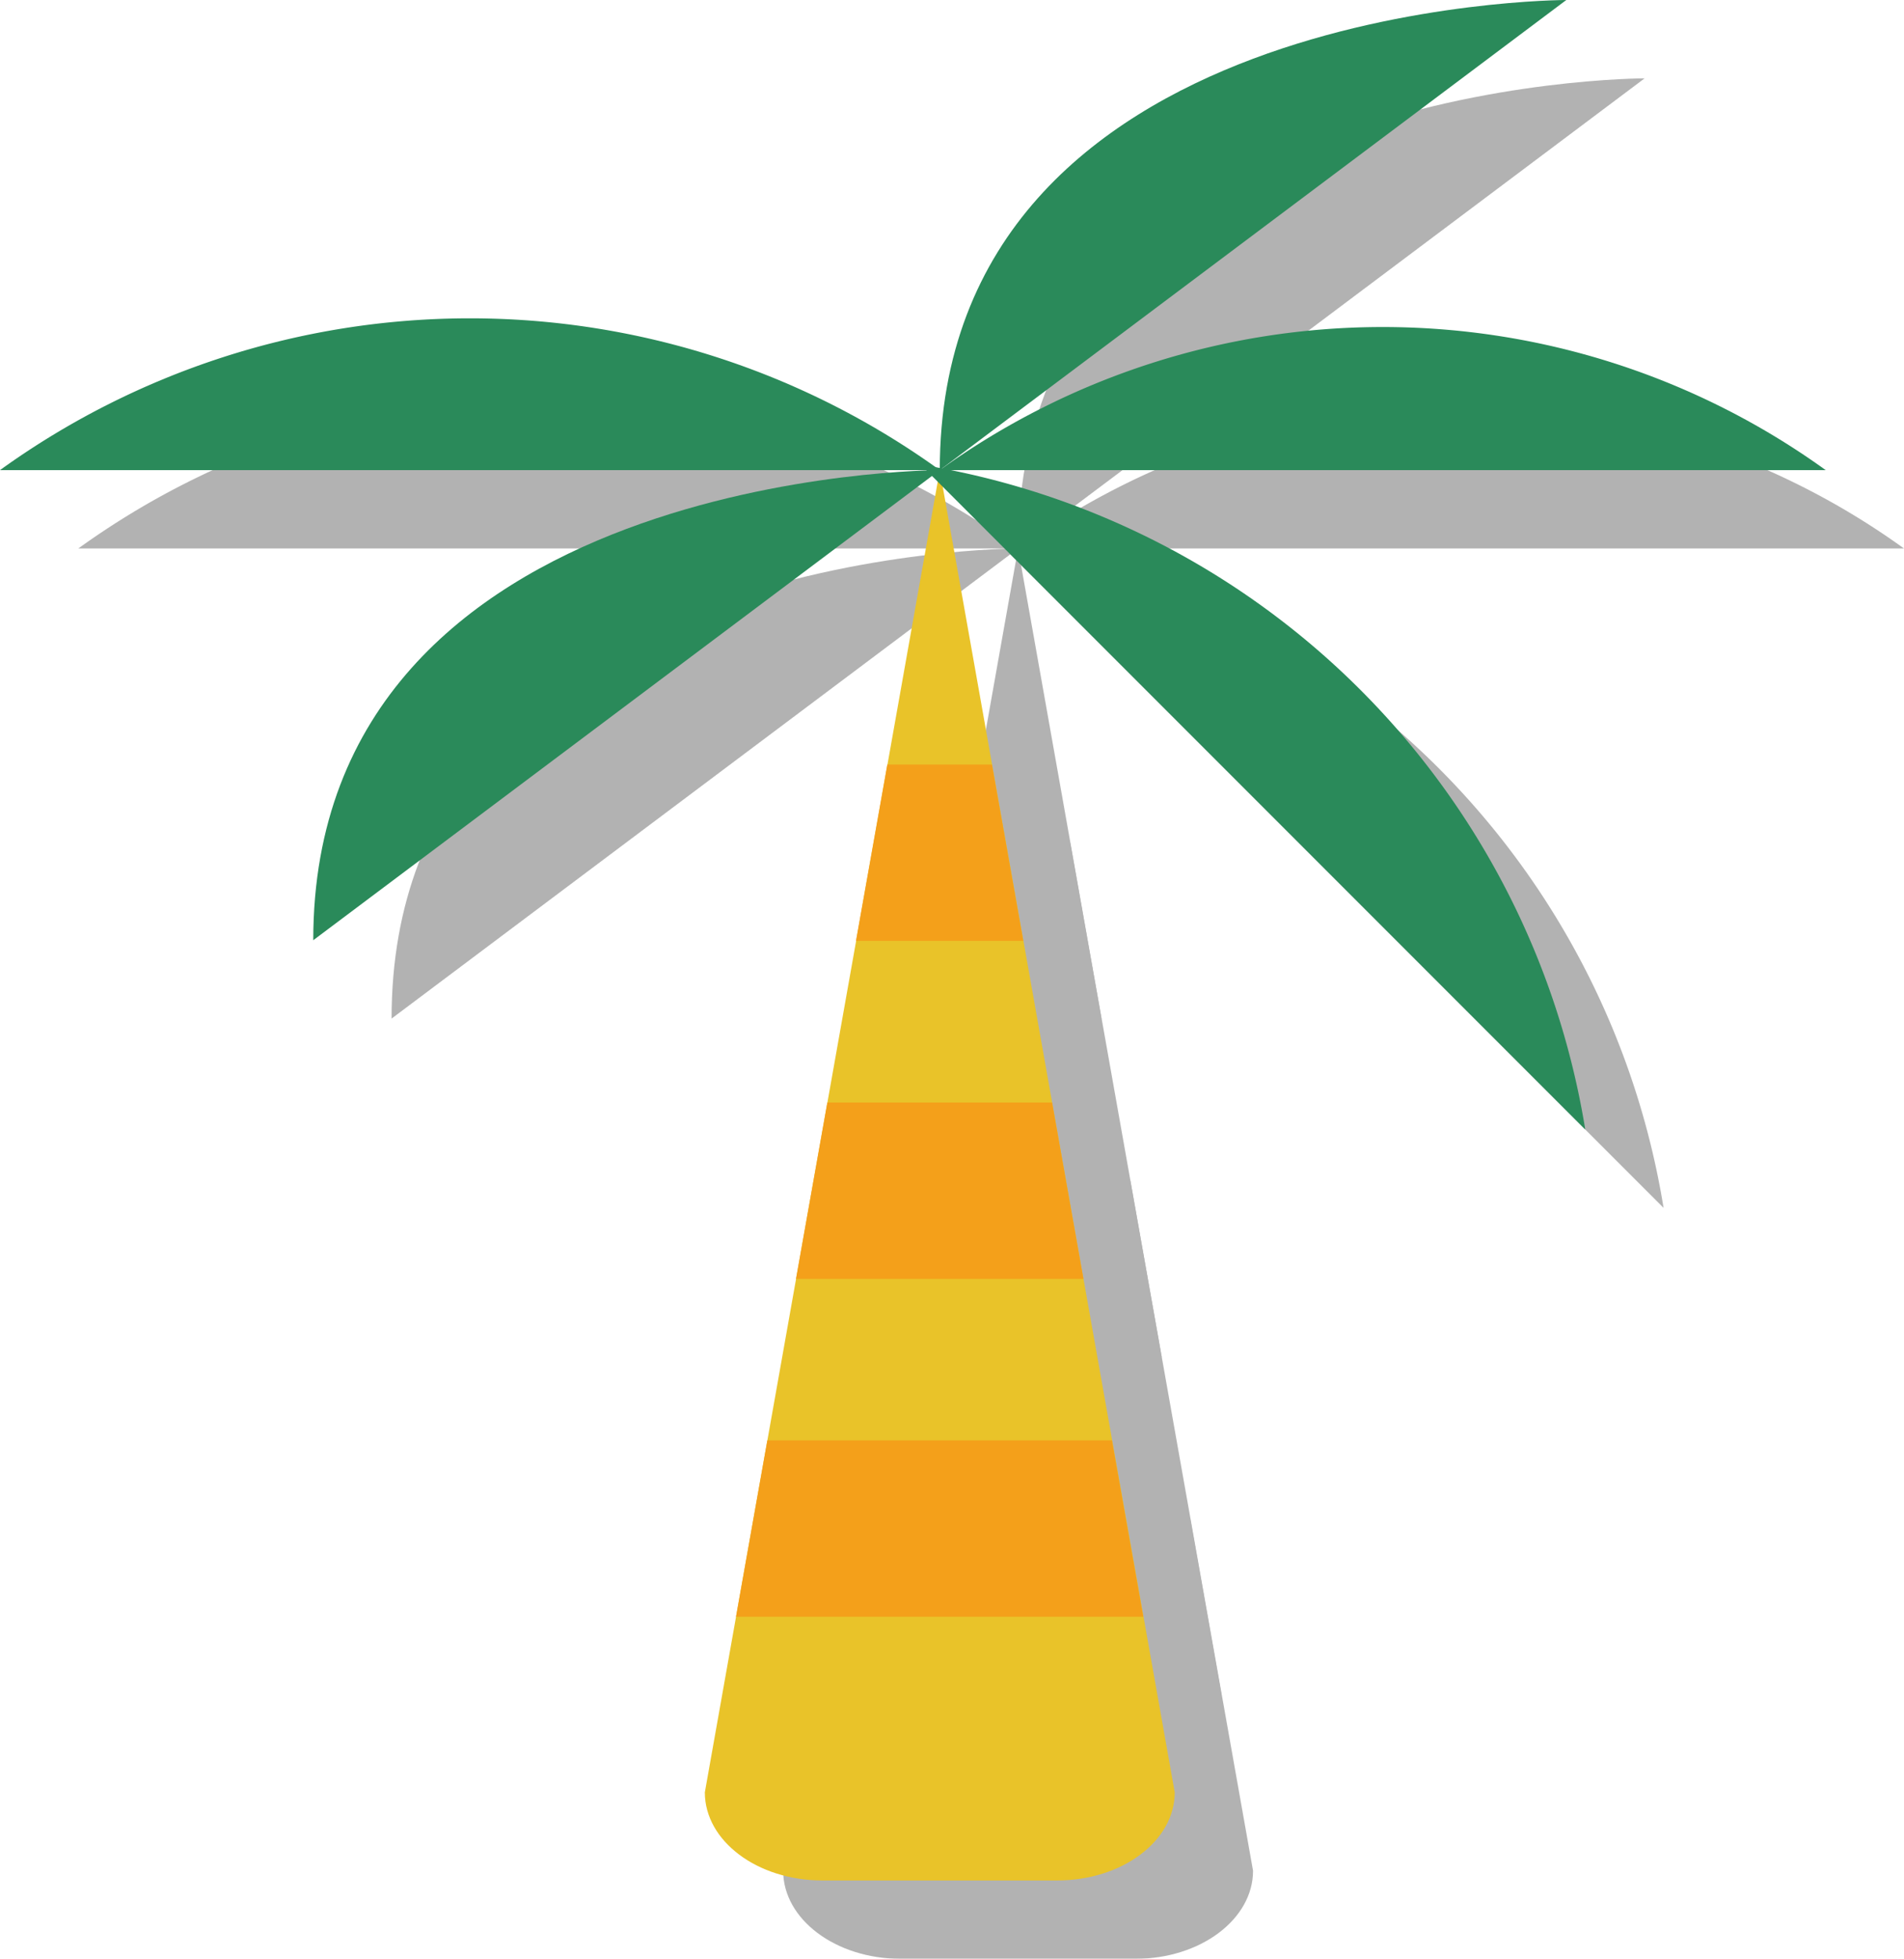 <svg xmlns="http://www.w3.org/2000/svg" width="12.156" height="12.5" viewBox="0 0 12.156 12.5">
  <g id="Group_3472" data-name="Group 3472" transform="translate(-7924.172 -4090)">
    <g id="Group_3471" data-name="Group 3471">
      <g id="Group_3468" data-name="Group 3468" opacity="0.5" style="mix-blend-mode: multiply;isolation: isolate">
        <path id="Path_2919" data-name="Path 2919" d="M7930.672,4093.5h0l-1.5,8.438c0,.31.335.562.75.562h1.5c.414,0,.75-.252.75-.562Z" fill="#666"/>
        <path id="Path_2920" data-name="Path 2920" d="M7930.672,4093.5s-4,0-4,3Z" fill="#666"/>
        <path id="Path_2921" data-name="Path 2921" d="M7930.672,4093.5a5.13,5.13,0,0,0-6,0Z" fill="#666"/>
        <path id="Path_2922" data-name="Path 2922" d="M7934.793,4097.708a5.13,5.13,0,0,0-4.243-4.243Z" fill="#666"/>
        <path id="Path_2923" data-name="Path 2923" d="M7930.672,4093.5h5.656a4.836,4.836,0,0,0-5.656,0" fill="#666"/>
        <path id="Path_2924" data-name="Path 2924" d="M7930.672,4093.5l4-3s-4,0-4,3" fill="#666"/>
        <path id="Path_2925" data-name="Path 2925" d="M7929.754,4098.661h1.835l-.2-1.125h-1.435Z" fill="#666"/>
        <path id="Path_2926" data-name="Path 2926" d="M7929.371,4100.817h2.6l-.2-1.125h-2.2Z" fill="#666"/>
        <path id="Path_2927" data-name="Path 2927" d="M7931.005,4095.379h-.668l-.2,1.125h1.068Z" fill="#666"/>
      </g>
      <g id="Group_3470" data-name="Group 3470">
        <g id="Group_3469" data-name="Group 3469">
          <path id="Path_2928" data-name="Path 2928" d="M7930.172,4093h0l-1.5,8.438c0,.31.335.562.75.562h1.5c.414,0,.75-.252.75-.562Z" fill="#e9c329"/>
          <path id="Path_2929" data-name="Path 2929" d="M7930.172,4093s-4,0-4,3Z" fill="#2a8a5a"/>
          <path id="Path_2930" data-name="Path 2930" d="M7930.172,4093a5.13,5.13,0,0,0-6,0Z" fill="#2a8a5a"/>
          <path id="Path_2931" data-name="Path 2931" d="M7934.293,4097.208a5.13,5.13,0,0,0-4.243-4.243Z" fill="#2a8a5a"/>
          <path id="Path_2932" data-name="Path 2932" d="M7930.172,4093h5.656a4.836,4.836,0,0,0-5.656,0" fill="#2a8a5a"/>
          <path id="Path_2933" data-name="Path 2933" d="M7930.172,4093l4-3s-4,0-4,3" fill="#2a8a5a"/>
          <path id="Path_2934" data-name="Path 2934" d="M7929.254,4098.161h1.835l-.2-1.125h-1.435Z" fill="#f4a01a"/>
          <path id="Path_2935" data-name="Path 2935" d="M7928.871,4100.317h2.6l-.2-1.125h-2.2Z" fill="#f4a01a"/>
          <path id="Path_2936" data-name="Path 2936" d="M7930.505,4094.879h-.668l-.2,1.125h1.068Z" fill="#f4a01a"/>
        </g>
      </g>
    </g>
  </g>
</svg>

